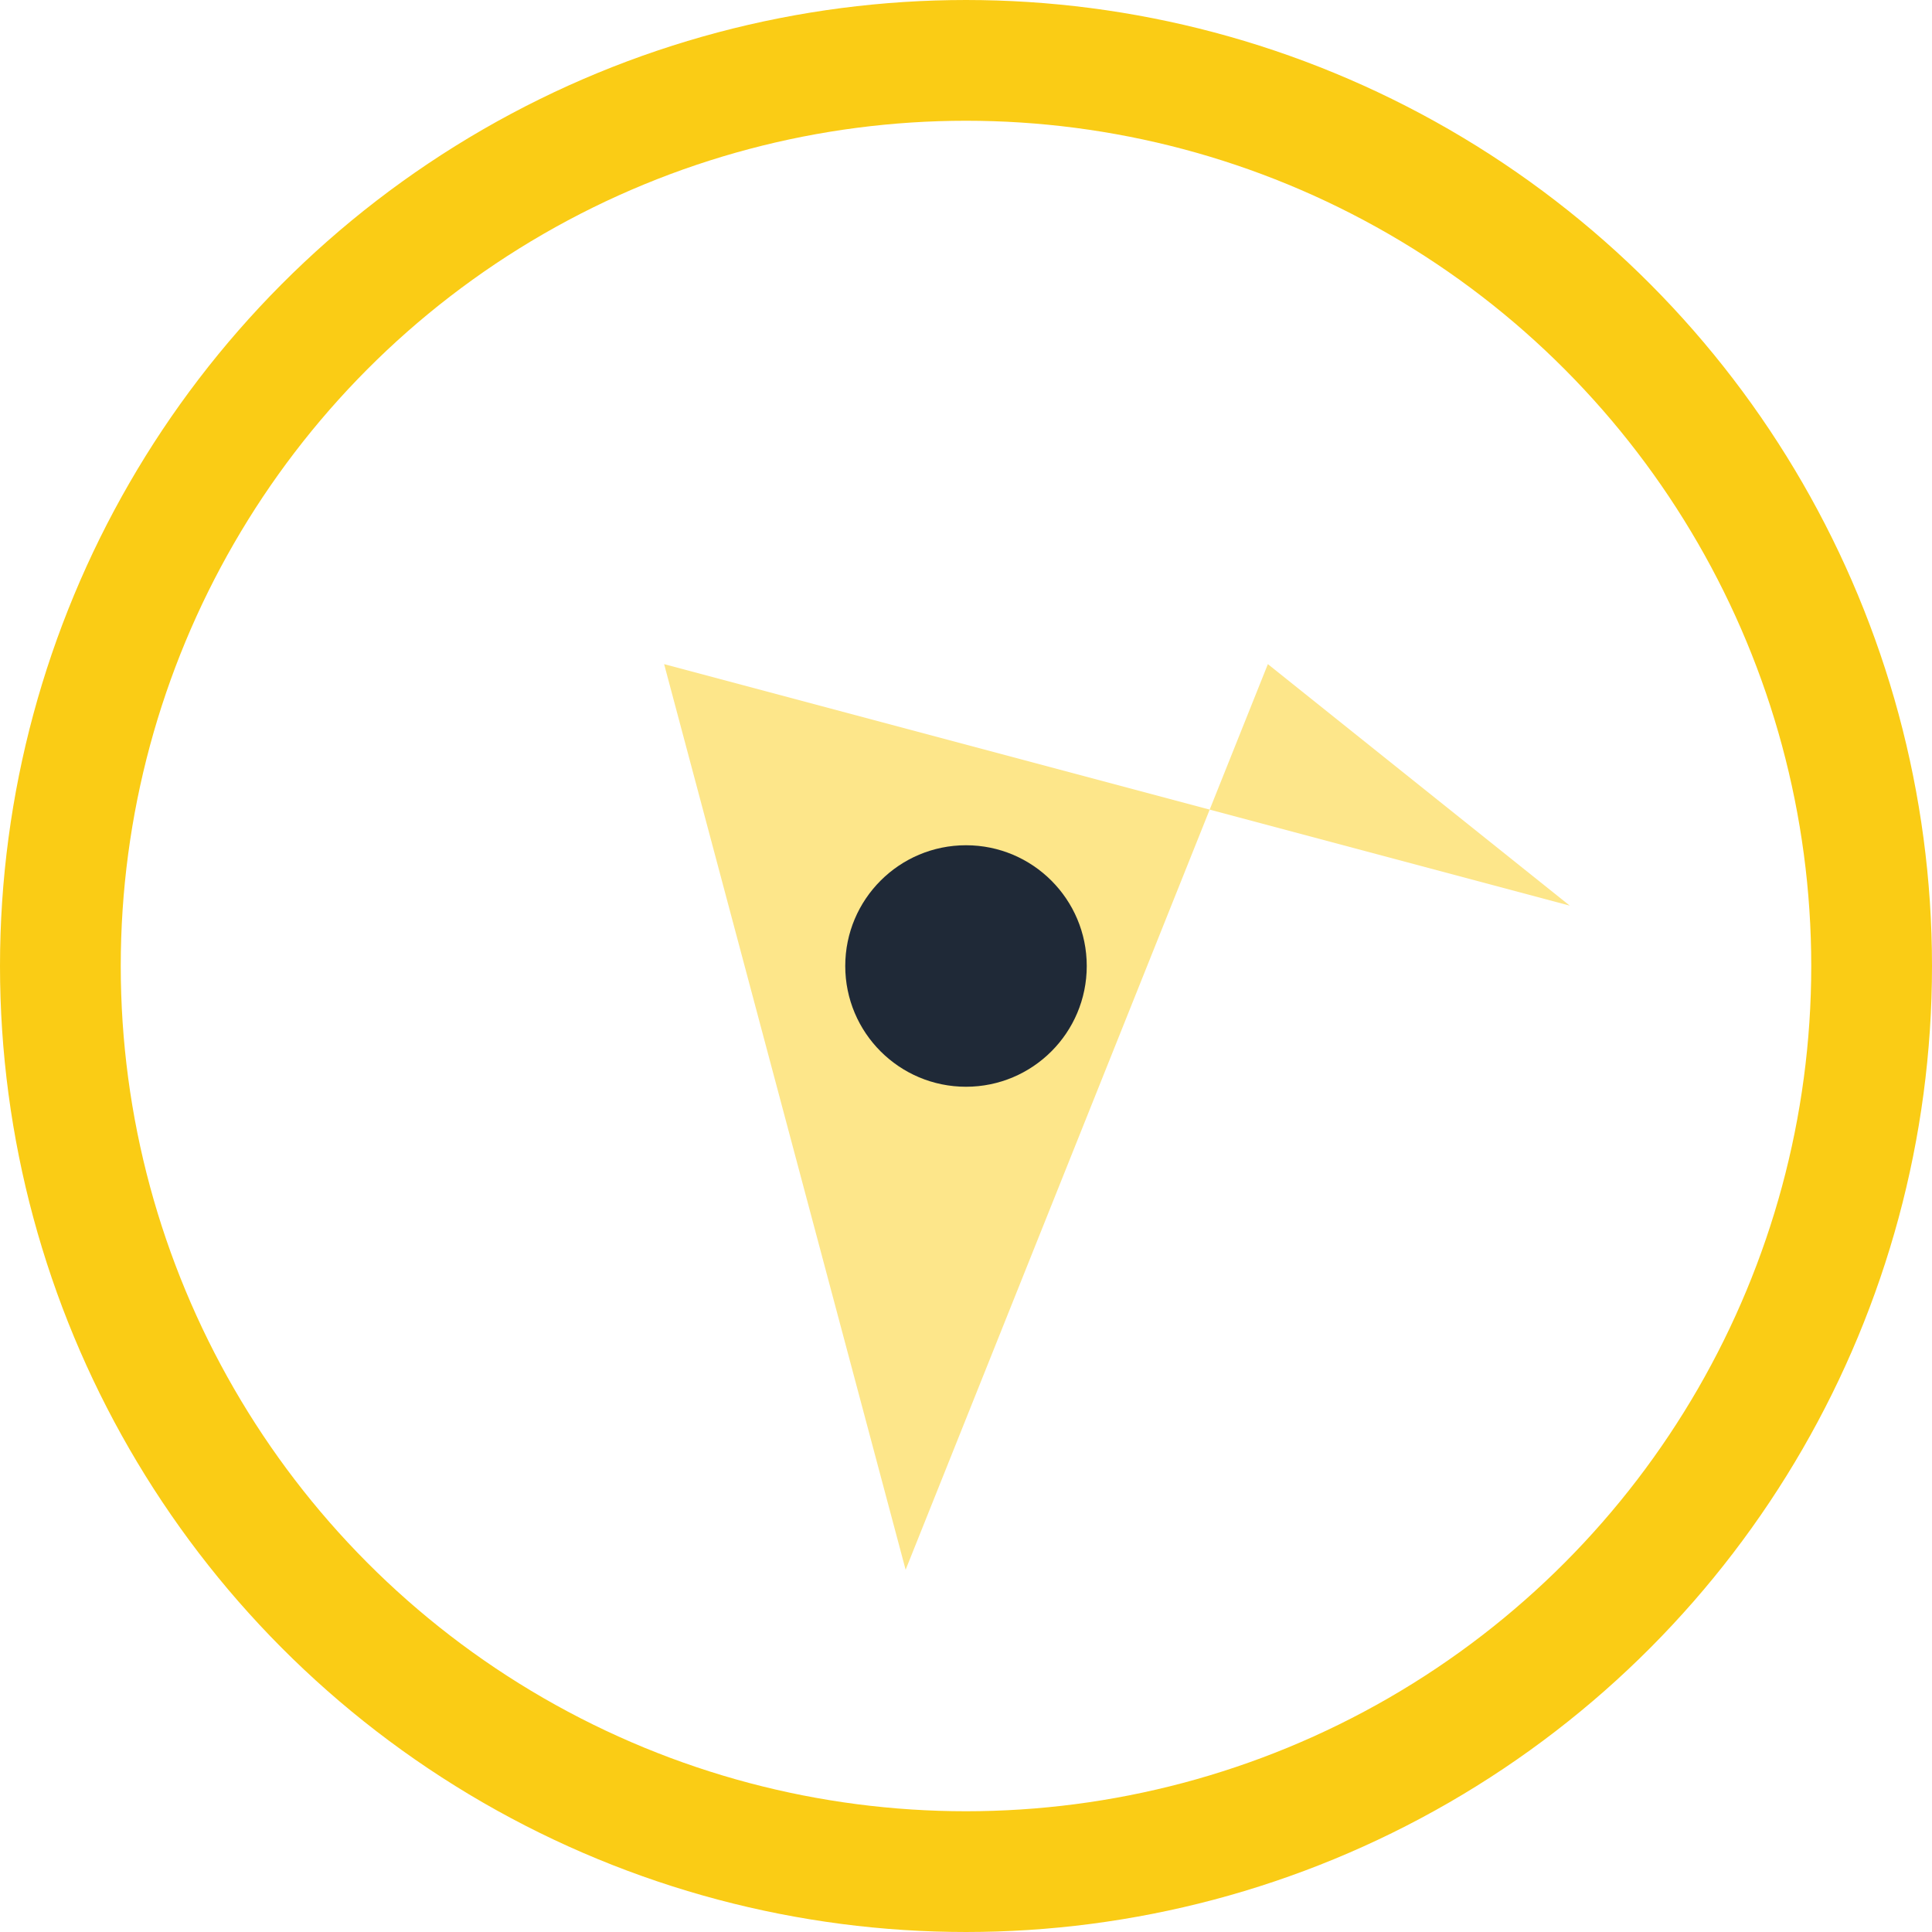 <svg xmlns="http://www.w3.org/2000/svg" viewBox="0 0 64 64" width="64" height="64">
  <circle cx="32" cy="32" r="30" fill="none" stroke="#FACC15" stroke-width="4"/>
  <polygon points="42,22 30,52 22,22 52,30" fill="#FDE68A" />
  <circle cx="32" cy="32" r="4" fill="#1F2937" />
</svg>
